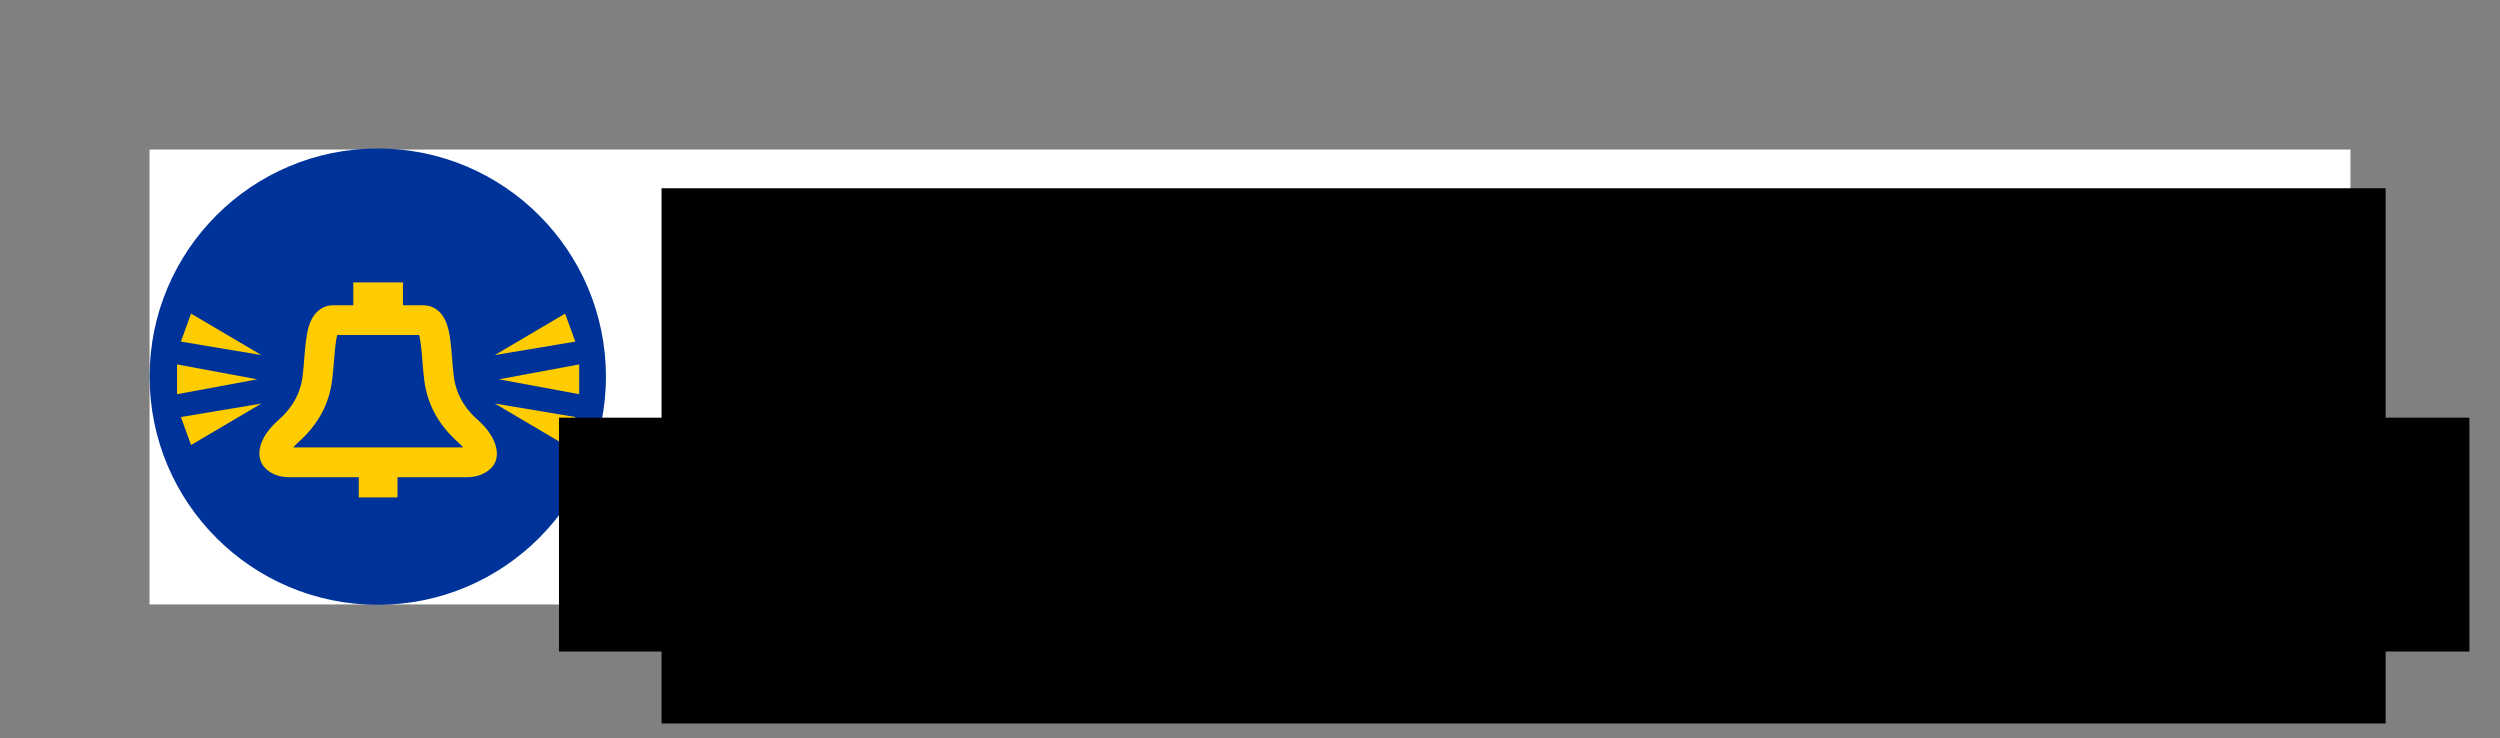 <?xml version="1.0" encoding="UTF-8" standalone="no"?>
<!-- Created with Inkscape (http://www.inkscape.org/) -->

<svg
   xmlns:dc="http://purl.org/dc/elements/1.1/"
   xmlns:cc="http://creativecommons.org/ns#"
   xmlns:rdf="http://www.w3.org/1999/02/22-rdf-syntax-ns#"
   xmlns:svg="http://www.w3.org/2000/svg"
   xmlns="http://www.w3.org/2000/svg"
   xmlns:sodipodi="http://sodipodi.sourceforge.net/DTD/sodipodi-0.dtd"
   xmlns:inkscape="http://www.inkscape.org/namespaces/inkscape"
   width="648.591"
   height="191.591"
   viewBox="0 0 171.606 50.692"
   version="1.1"
   id="svg1141"
   inkscape:version="0.92.4 (5da689c313, 2019-01-14)"
   sodipodi:docname="icon-with-text.svg">
  <rect x="0" y="0" width="171.606" height="50.692" fill="#808080" stroke="none"/>
  <defs
     id="defs1135" />
  <sodipodi:namedview
     id="base"
     pagecolor="#ffffff"
     bordercolor="#666666"
     borderopacity="1.0"
     inkscape:pageopacity="0.0"
     inkscape:pageshadow="2"
     inkscape:zoom="0.70710678"
     inkscape:cx="372.40232"
     inkscape:cy="15.558081"
     inkscape:document-units="mm"
     inkscape:current-layer="layer1"
     showgrid="false"
     inkscape:window-width="1544"
     inkscape:window-height="871"
     inkscape:window-x="0"
     inkscape:window-y="0"
     inkscape:window-maximized="1"
     units="px"
     fit-margin-top="1"
     fit-margin-left="1"
     fit-margin-right="1"
     fit-margin-bottom="1"
     showguides="true"
     inkscape:guide-bbox="true"
     inkscape:snap-bbox="true"
     inkscape:bbox-paths="true"
     inkscape:snap-page="false"
     inkscape:bbox-nodes="true"
     showborder="false">
    <sodipodi:guide
       position="32.217,40.427"
       orientation="0,1"
       id="guide35"
       inkscape:locked="false" />
    <sodipodi:guide
       position="97.738,9.202"
       orientation="0,1"
       id="guide37"
       inkscape:locked="false" />
    <sodipodi:guide
       position="47.663,25.61"
       orientation="1,0"
       id="guide33"
       inkscape:locked="false" />
    <sodipodi:guide
       position="161.342,80.236"
       orientation="1,0"
       id="guide50"
       inkscape:locked="false" />
    <sodipodi:guide
       position="10.265,77.998"
       orientation="1,0"
       id="guide73"
       inkscape:locked="false"
       inkscape:label=""
       inkscape:color="rgb(0,0,255)" />
  </sodipodi:namedview>
  <g
     inkscape:label="Calque 1"
     inkscape:groupmode="layer"
     id="layer1"
     transform="translate(-20.497,-198.087)">
    <rect
       style="opacity:1;vector-effect:none;fill:#ffffff;fill-opacity:1;stroke:none;stroke-width:0;stroke-linecap:butt;stroke-linejoin:miter;stroke-miterlimit:4;stroke-dasharray:none;stroke-dashoffset:0;stroke-opacity:1;marker:none"
       id="rect81"
       width="151.077"
       height="31.226"
       x="30.761"
       y="208.352" />
    <g
       id="g862"
       transform="matrix(1.057,0,0,1.057,-1.748,-12.228)">
      <circle
         r="14.817"
         cy="223.433"
         cx="45.578"
         id="path83"
         style="opacity:1;vector-effect:none;fill:#003399;fill-opacity:1;stroke:none;stroke-width:0.157;stroke-linecap:butt;stroke-linejoin:miter;stroke-miterlimit:4;stroke-dasharray:none;stroke-dashoffset:0;stroke-opacity:1;marker:none" />
      <g
         style="fill:#ffff00"
         transform="matrix(0.235,0,0,0.235,12.069,185.415)"
         id="g1990">
        <g
           style="fill:#ffff00"
           id="g22"
           transform="matrix(0.353,0,0,-0.353,119.24,181.325)">
          <path
             d="m 0,0 c 0.952,1.13 2.155,2.389 3.656,3.723 15.785,14.031 24.573,30.262 26.865,49.619 0.59,4.98 0.984,9.857 1.365,14.573 0.521,6.462 1.271,15.735 2.571,20.035 h 64.05 c 1.301,-4.3 2.05,-13.573 2.572,-20.035 0.38,-4.716 0.774,-9.593 1.364,-14.573 2.293,-19.357 11.08,-35.588 26.866,-49.619 1.495,-1.33 2.687,-2.589 3.629,-3.723 z m 144.804,21.155 c -7.227,6.424 -17.08,17.034 -19.199,34.929 -0.539,4.548 -0.914,9.205 -1.279,13.709 -0.712,8.825 -1.386,17.16 -3.222,23.819 -4.237,15.367 -14.109,17.661 -19.616,17.661 h -15.59 v 17.882 H 46.986 V 111.273 H 31.477 c -5.508,0 -15.379,-2.294 -19.617,-17.661 C 10.024,86.953 9.35,78.618 8.638,69.793 8.274,65.289 7.898,60.632 7.359,56.084 5.24,38.189 -4.612,27.579 -11.839,21.155 -23.663,10.646 -28.808,-1.13 -25.604,-10.34 c 2.699,-7.765 11.618,-12.984 22.192,-12.984 h 54.694 v -15.84 h 30.321 v 15.84 h 54.773 c 10.802,0 20.232,5.769 22.42,13.718 2.499,9.082 -2.863,20.869 -13.992,30.761"
             style="opacity:1;vector-effect:none;fill:#ffcc00;fill-opacity:1;fill-rule:nonzero;stroke:none;stroke-width:1;stroke-linecap:butt;stroke-linejoin:miter;stroke-miterlimit:4;stroke-dasharray:none;stroke-dashoffset:0;stroke-opacity:1"
             id="path24"
             inkscape:connector-curvature="0" />
        </g>
        <g
           style="opacity:1;vector-effect:none;fill:#ffcc00;fill-opacity:1;stroke:none;stroke-width:1;stroke-linecap:butt;stroke-linejoin:miter;stroke-miterlimit:4;stroke-dasharray:none;stroke-dashoffset:0;stroke-opacity:1"
           id="g26"
           transform="matrix(0.353,0,0,-0.353,87.12,158.401)">
          <path
             d="m 0,0 v -23.324 l 62.793,11.662 z"
             style="vector-effect:none;fill:#ffcc00;fill-opacity:1;fill-rule:nonzero;stroke:none;stroke-width:1;stroke-linecap:butt;stroke-linejoin:miter;stroke-miterlimit:4;stroke-dasharray:none;stroke-dashoffset:0;stroke-opacity:1"
             id="path28"
             inkscape:connector-curvature="0" />
        </g>
        <g
           style="opacity:1;vector-effect:none;fill:#ffcc00;fill-opacity:1;stroke:none;stroke-width:1;stroke-linecap:butt;stroke-linejoin:miter;stroke-miterlimit:4;stroke-dasharray:none;stroke-dashoffset:0;stroke-opacity:1"
           id="g30"
           transform="matrix(0.353,0,0,-0.353,90.997,144.36)">
          <path
             d="M 0,0 -7.984,-21.915 55.007,-32.453 Z"
             style="vector-effect:none;fill:#ffcc00;fill-opacity:1;fill-rule:nonzero;stroke:none;stroke-width:1;stroke-linecap:butt;stroke-linejoin:miter;stroke-miterlimit:4;stroke-dasharray:none;stroke-dashoffset:0;stroke-opacity:1"
             id="path32"
             inkscape:connector-curvature="0" />
        </g>
        <g
           style="opacity:1;vector-effect:none;fill:#ffcc00;fill-opacity:1;stroke:none;stroke-width:1;stroke-linecap:butt;stroke-linejoin:miter;stroke-miterlimit:4;stroke-dasharray:none;stroke-dashoffset:0;stroke-opacity:1"
           id="g34"
           transform="matrix(0.353,0,0,-0.353,88.181,172.939)">
          <path
             d="M 0,0 7.984,-21.915 62.991,10.538 Z"
             style="vector-effect:none;fill:#ffcc00;fill-opacity:1;fill-rule:nonzero;stroke:none;stroke-width:1;stroke-linecap:butt;stroke-linejoin:miter;stroke-miterlimit:4;stroke-dasharray:none;stroke-dashoffset:0;stroke-opacity:1"
             id="path36"
             inkscape:connector-curvature="0" />
        </g>
        <g
           style="opacity:1;vector-effect:none;fill:#ffcc00;fill-opacity:1;stroke:none;stroke-width:1;stroke-linecap:butt;stroke-linejoin:miter;stroke-miterlimit:4;stroke-dasharray:none;stroke-dashoffset:0;stroke-opacity:1"
           id="g38"
           transform="matrix(0.353,0,0,-0.353,176.086,162.515)">
          <path
             d="M 0,0 62.793,-11.662 V 11.662 Z"
             style="vector-effect:none;fill:#ffcc00;fill-opacity:1;fill-rule:nonzero;stroke:none;stroke-width:1;stroke-linecap:butt;stroke-linejoin:miter;stroke-miterlimit:4;stroke-dasharray:none;stroke-dashoffset:0;stroke-opacity:1"
             id="path40"
             inkscape:connector-curvature="0" />
        </g>
        <g
           style="opacity:1;vector-effect:none;fill:#ffcc00;fill-opacity:1;stroke:none;stroke-width:1;stroke-linecap:butt;stroke-linejoin:miter;stroke-miterlimit:4;stroke-dasharray:none;stroke-dashoffset:0;stroke-opacity:1"
           id="g42"
           transform="matrix(0.353,0,0,-0.353,194.36,144.36)">
          <path
             d="M 0,0 -55.007,-32.453 7.984,-21.915 Z"
             style="vector-effect:none;fill:#ffcc00;fill-opacity:1;fill-rule:nonzero;stroke:none;stroke-width:1;stroke-linecap:butt;stroke-linejoin:miter;stroke-miterlimit:4;stroke-dasharray:none;stroke-dashoffset:0;stroke-opacity:1"
             id="path44"
             inkscape:connector-curvature="0" />
        </g>
        <g
           style="opacity:1;vector-effect:none;fill:#ffcc00;fill-opacity:1;stroke:none;stroke-width:1;stroke-linecap:butt;stroke-linejoin:miter;stroke-miterlimit:4;stroke-dasharray:none;stroke-dashoffset:0;stroke-opacity:1"
           id="g46"
           transform="matrix(0.353,0,0,-0.353,194.36,180.67)">
          <path
             d="M 0,0 7.984,21.915 -55.007,32.453 Z"
             style="vector-effect:none;fill:#ffcc00;fill-opacity:1;fill-rule:nonzero;stroke:none;stroke-width:1;stroke-linecap:butt;stroke-linejoin:miter;stroke-miterlimit:4;stroke-dasharray:none;stroke-dashoffset:0;stroke-opacity:1"
             id="path48"
             inkscape:connector-curvature="0" />
        </g>
      </g>
    </g>
    <flowRoot
       xml:space="preserve"
       id="flowRoot23"
       style="font-style:normal;font-variant:normal;font-weight:normal;font-stretch:normal;font-size:21.333px;line-height:110%;font-family:'Helvetica Neue LT Std';-inkscape-font-specification:'Helvetica Neue LT Std';font-variant-ligatures:normal;font-variant-caps:normal;font-variant-numeric:normal;font-feature-settings:normal;text-align:center;letter-spacing:0px;word-spacing:0px;writing-mode:lr-tb;text-anchor:middle;fill:#000000;fill-opacity:1;stroke:none;stroke-width:1px;stroke-linecap:butt;stroke-linejoin:miter;stroke-opacity:1"
       transform="matrix(0.418,0,0,0.418,14.389,209.024)"><flowRegion
         id="flowRegion25"><rect
           id="rect27"
           width="283.129"
           height="87.89"
           x="123.25"
           y="4.75" /></flowRegion><flowPara
         id="flowPara33"
         style="font-style:normal;font-variant:normal;font-weight:normal;font-stretch:normal;font-size:37.619px;font-family:Acre-Extrabold;-inkscape-font-specification:'Acre-Extrabold, Normal';font-variant-ligatures:normal;font-variant-caps:normal;font-variant-numeric:normal;font-feature-settings:normal;text-align:center;writing-mode:lr-tb;text-anchor:middle">Warning Goose </flowPara></flowRoot>    <flowRoot
       transform="matrix(0.486,0,0,0.486,-1.033,224.449)"
       style="font-style:normal;font-variant:normal;font-weight:normal;font-stretch:normal;font-size:25.079px;line-height:110%;font-family:Acre-Regular;-inkscape-font-specification:'Acre-Regular, Normal';font-variant-ligatures:normal;font-variant-caps:normal;font-variant-numeric:normal;font-feature-settings:normal;text-align:center;letter-spacing:0px;word-spacing:0px;writing-mode:lr-tb;text-anchor:middle;fill:#000000;fill-opacity:1;stroke:none;stroke-width:1px;stroke-linecap:butt;stroke-linejoin:miter;stroke-opacity:1"
       id="flowRoot49"
       xml:space="preserve"><flowRegion
         id="flowRegion43"
         style="font-style:normal;font-variant:normal;font-weight:normal;font-stretch:normal;font-size:25.079px;font-family:Acre-Regular;-inkscape-font-specification:'Acre-Regular, Normal';font-variant-ligatures:normal;font-variant-caps:normal;font-variant-numeric:normal;font-feature-settings:normal;text-align:center;writing-mode:lr-tb;text-anchor:middle"><rect
           y="4.75"
           x="123.25"
           height="33.027"
           width="269.829"
           id="rect41"
           style="font-style:normal;font-variant:normal;font-weight:normal;font-stretch:normal;font-size:25.079px;font-family:Acre-Regular;-inkscape-font-specification:'Acre-Regular, Normal';font-variant-ligatures:normal;font-variant-caps:normal;font-variant-numeric:normal;font-feature-settings:normal;text-align:center;writing-mode:lr-tb;text-anchor:middle" /></flowRegion><flowPara
         style="font-style:normal;font-variant:normal;font-weight:normal;font-stretch:normal;font-size:25.079px;font-family:Acre-Light;-inkscape-font-specification:'Acre-Light, Normal';font-variant-ligatures:normal;font-variant-caps:normal;font-variant-numeric:normal;font-feature-settings:normal;text-align:center;writing-mode:lr-tb;text-anchor:middle"
         id="flowPara47">Shoot for your rights!</flowPara></flowRoot>  </g>
</svg>
